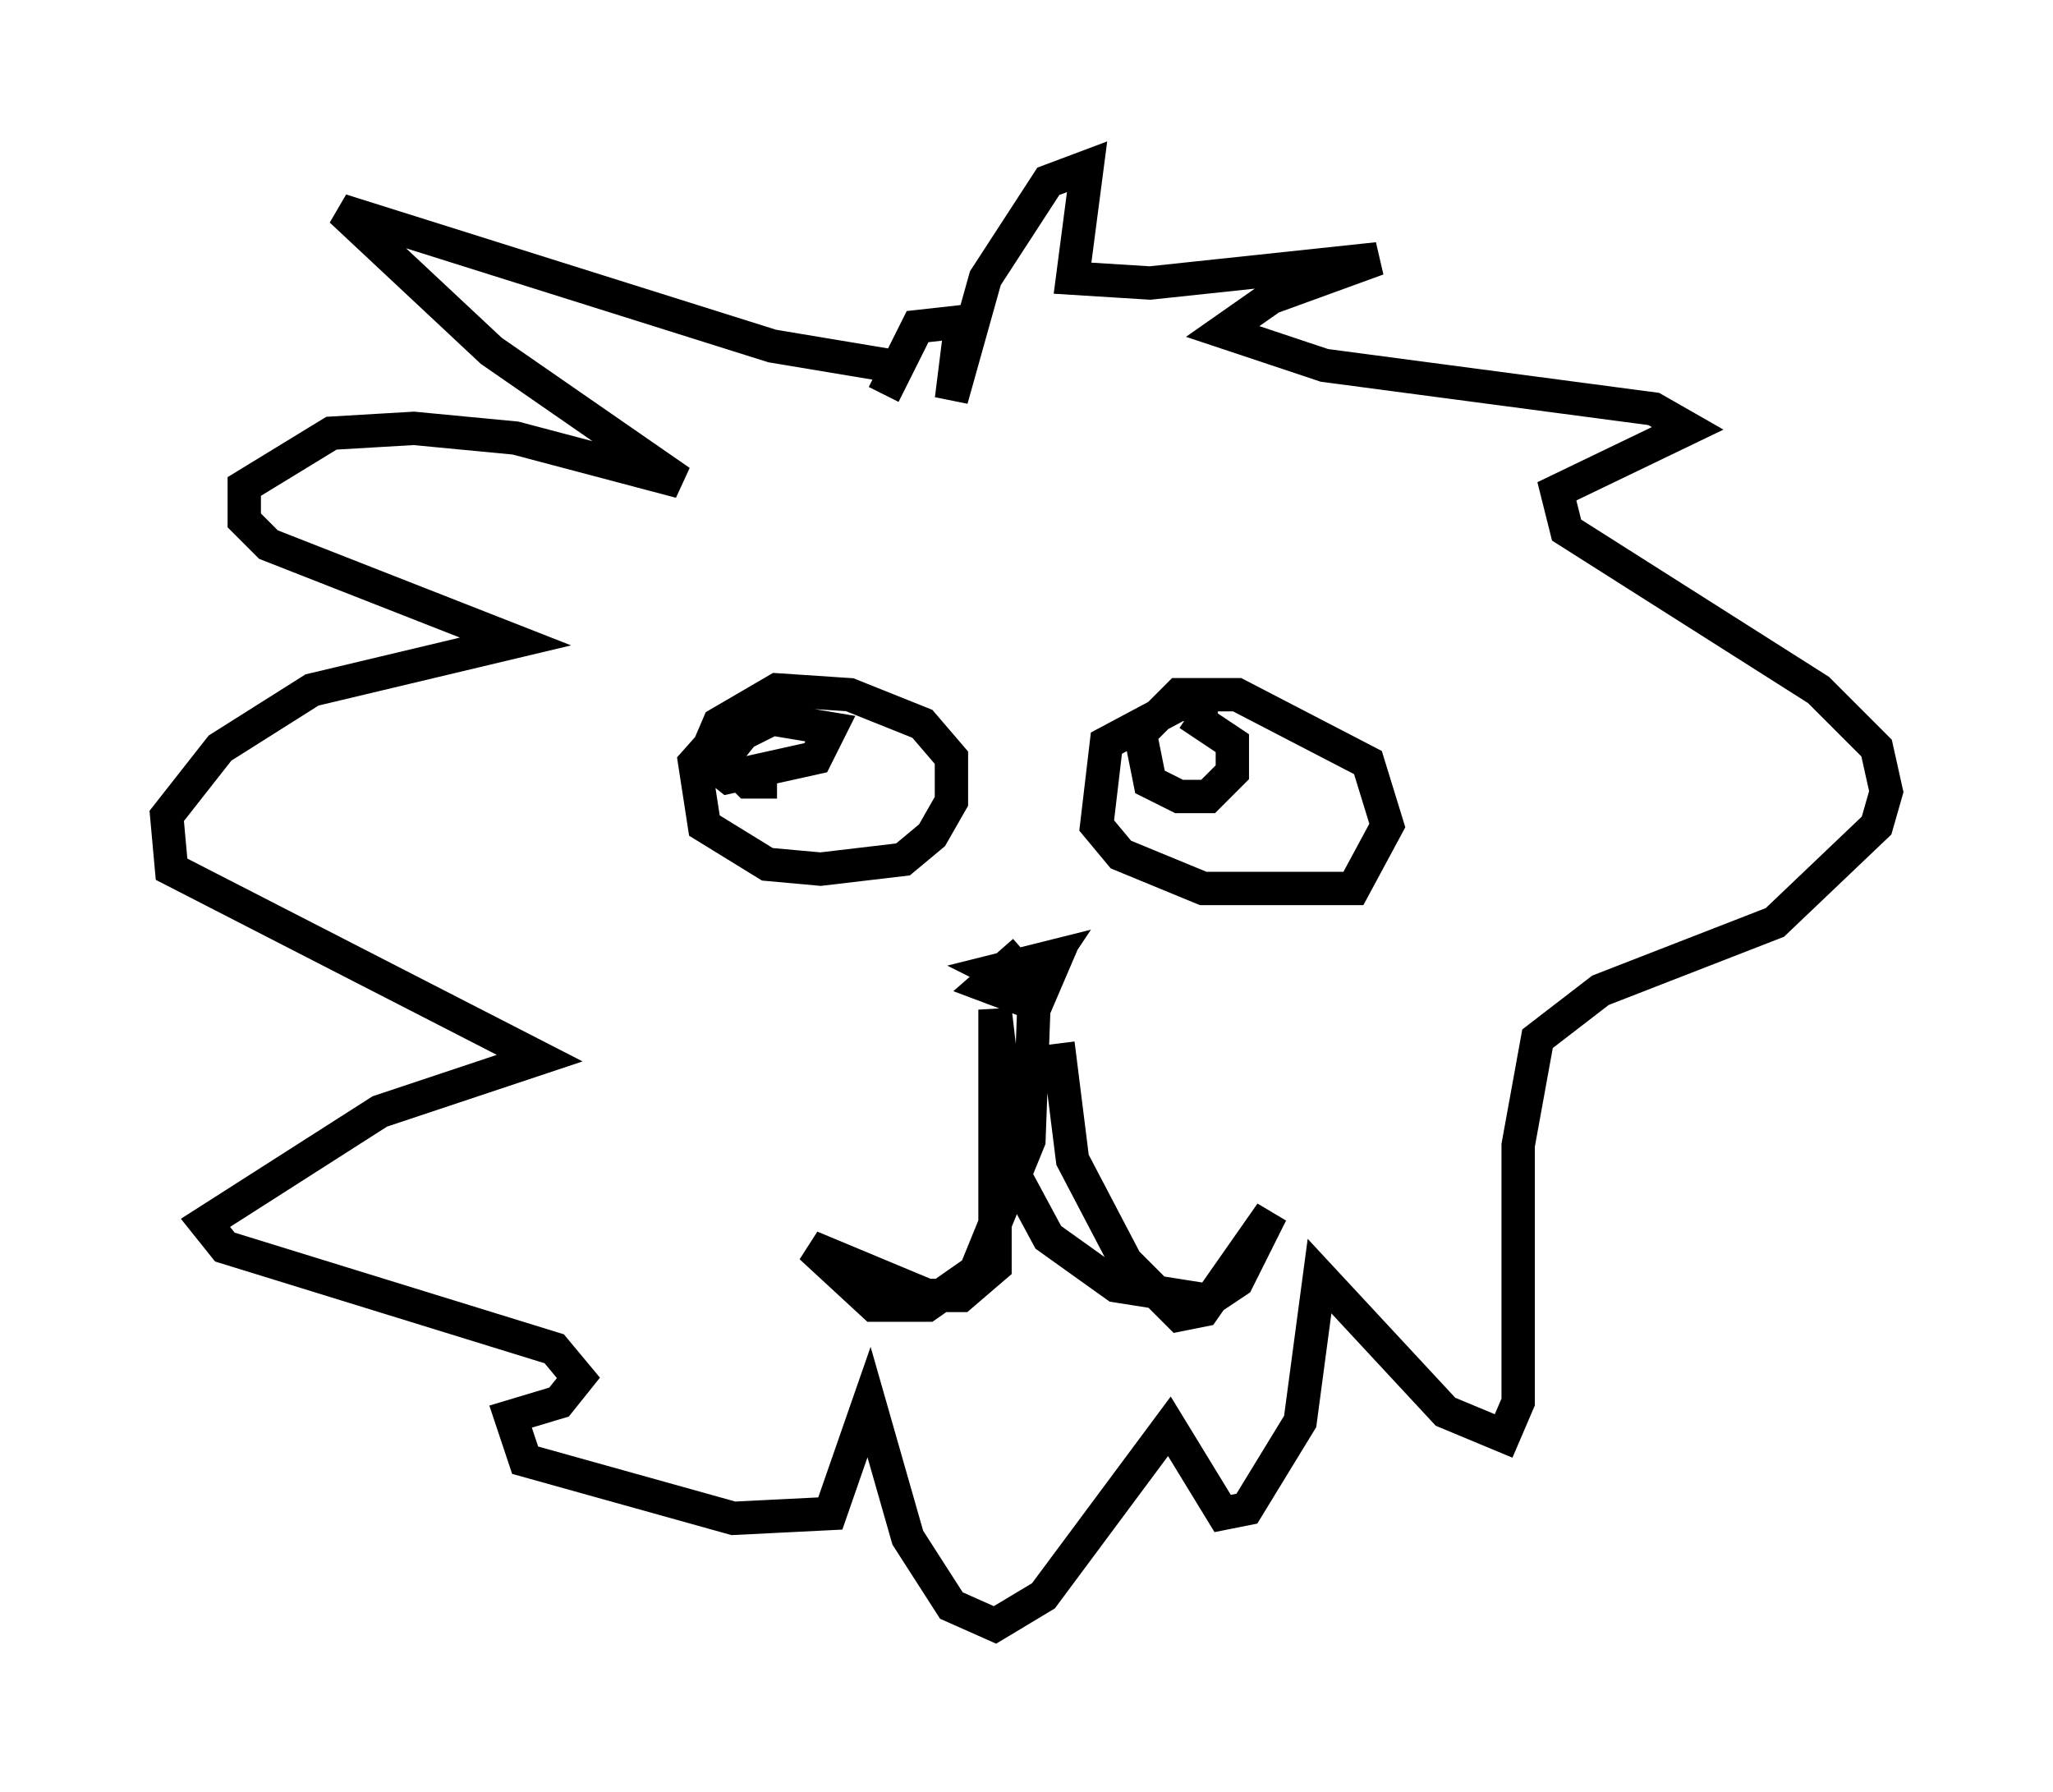 <?xml version="1.0" encoding="utf-8" ?>
<svg baseProfile="full" height="53.721" version="1.1" width="61.564" xmlns="http://www.w3.org/2000/svg" xmlns:ev="http://www.w3.org/2001/xml-events" xmlns:xlink="http://www.w3.org/1999/xlink"><defs /><rect fill="white" height="53.721" width="61.564" x="0" y="0" /><path d="M25.916, 21.123 m-2.324, -0.145 l-1.598, 0.581 -1.162, 1.307 l0.291, 1.888 1.888, 1.162 l1.598, 0.145 2.469, -0.291 l0.872, -0.726 0.581, -1.017 l0.0, -1.307 -0.872, -1.017 l-2.179, -0.872 -2.179, -0.145 l-1.743, 1.017 -0.436, 1.017 l0.726, 0.581 2.615, -0.581 l0.436, -0.872 -1.743, -0.291 l-0.872, 0.436 -0.581, 0.726 l0.726, 0.726 0.872, 0.0 m13.218, -2.324 l-1.162, 0.0 -2.179, 1.162 l-0.291, 2.469 0.726, 0.872 l2.469, 1.017 4.503, 0.0 l1.017, -1.888 -0.581, -1.888 l-3.922, -2.034 -1.743, 0.0 l-1.162, 1.162 0.291, 1.453 l0.872, 0.436 0.872, 0.0 l0.726, -0.726 0.0, -0.872 l-1.307, -0.872 m-4.939, 7.117 l-1.162, 1.017 1.162, 0.436 l0.872, -1.307 -1.743, 0.436 l0.872, 0.436 0.726, -0.291 l-0.436, 1.017 -0.145, 3.922 l-1.598, 3.922 -1.453, 1.017 l-1.598, 0.0 -1.888, -1.743 l3.486, 1.453 1.017, 0.0 l1.017, -0.872 0.0, -7.698 l0.581, 4.939 1.017, 1.888 l2.034, 1.453 2.76, 0.436 l0.872, -0.581 1.017, -2.034 l-2.034, 2.905 -0.726, 0.145 l-1.598, -1.598 -1.598, -3.05 l-0.436, -3.486 m-5.084, -20.335 l-3.486, -0.581 -12.927, -4.067 l4.503, 4.212 5.665, 3.922 l-4.939, -1.307 -3.05, -0.291 l-2.469, 0.145 -2.615, 1.598 l0.0, 1.017 0.726, 0.726 l7.408, 2.905 -6.101, 1.453 l-2.76, 1.743 -1.598, 2.034 l0.145, 1.598 11.039, 5.665 l-4.793, 1.598 -5.229, 3.341 l0.581, 0.726 9.877, 3.05 l0.726, 0.872 -0.581, 0.726 l-1.453, 0.436 0.436, 1.307 l6.246, 1.743 2.905, -0.145 l1.162, -3.341 1.162, 4.067 l1.307, 2.034 1.307, 0.581 l1.453, -0.872 3.777, -5.084 l1.598, 2.615 0.726, -0.145 l1.598, -2.615 0.581, -4.358 l3.777, 4.067 1.743, 0.726 l0.436, -1.017 0.0, -7.698 l0.581, -3.196 1.888, -1.453 l5.229, -2.034 3.05, -2.905 l0.291, -1.017 -0.291, -1.307 l-1.743, -1.743 -7.553, -4.793 l-0.291, -1.162 3.922, -1.888 l-1.017, -0.581 -9.877, -1.307 l-3.05, -1.017 1.453, -1.017 l3.196, -1.162 -6.827, 0.726 l-2.324, -0.145 0.436, -3.341 l-1.162, 0.436 -1.888, 2.905 l-1.017, 3.631 0.291, -2.324 l-1.307, 0.145 -1.017, 2.034 " fill="none" stroke="black" stroke-width="1" /></svg>